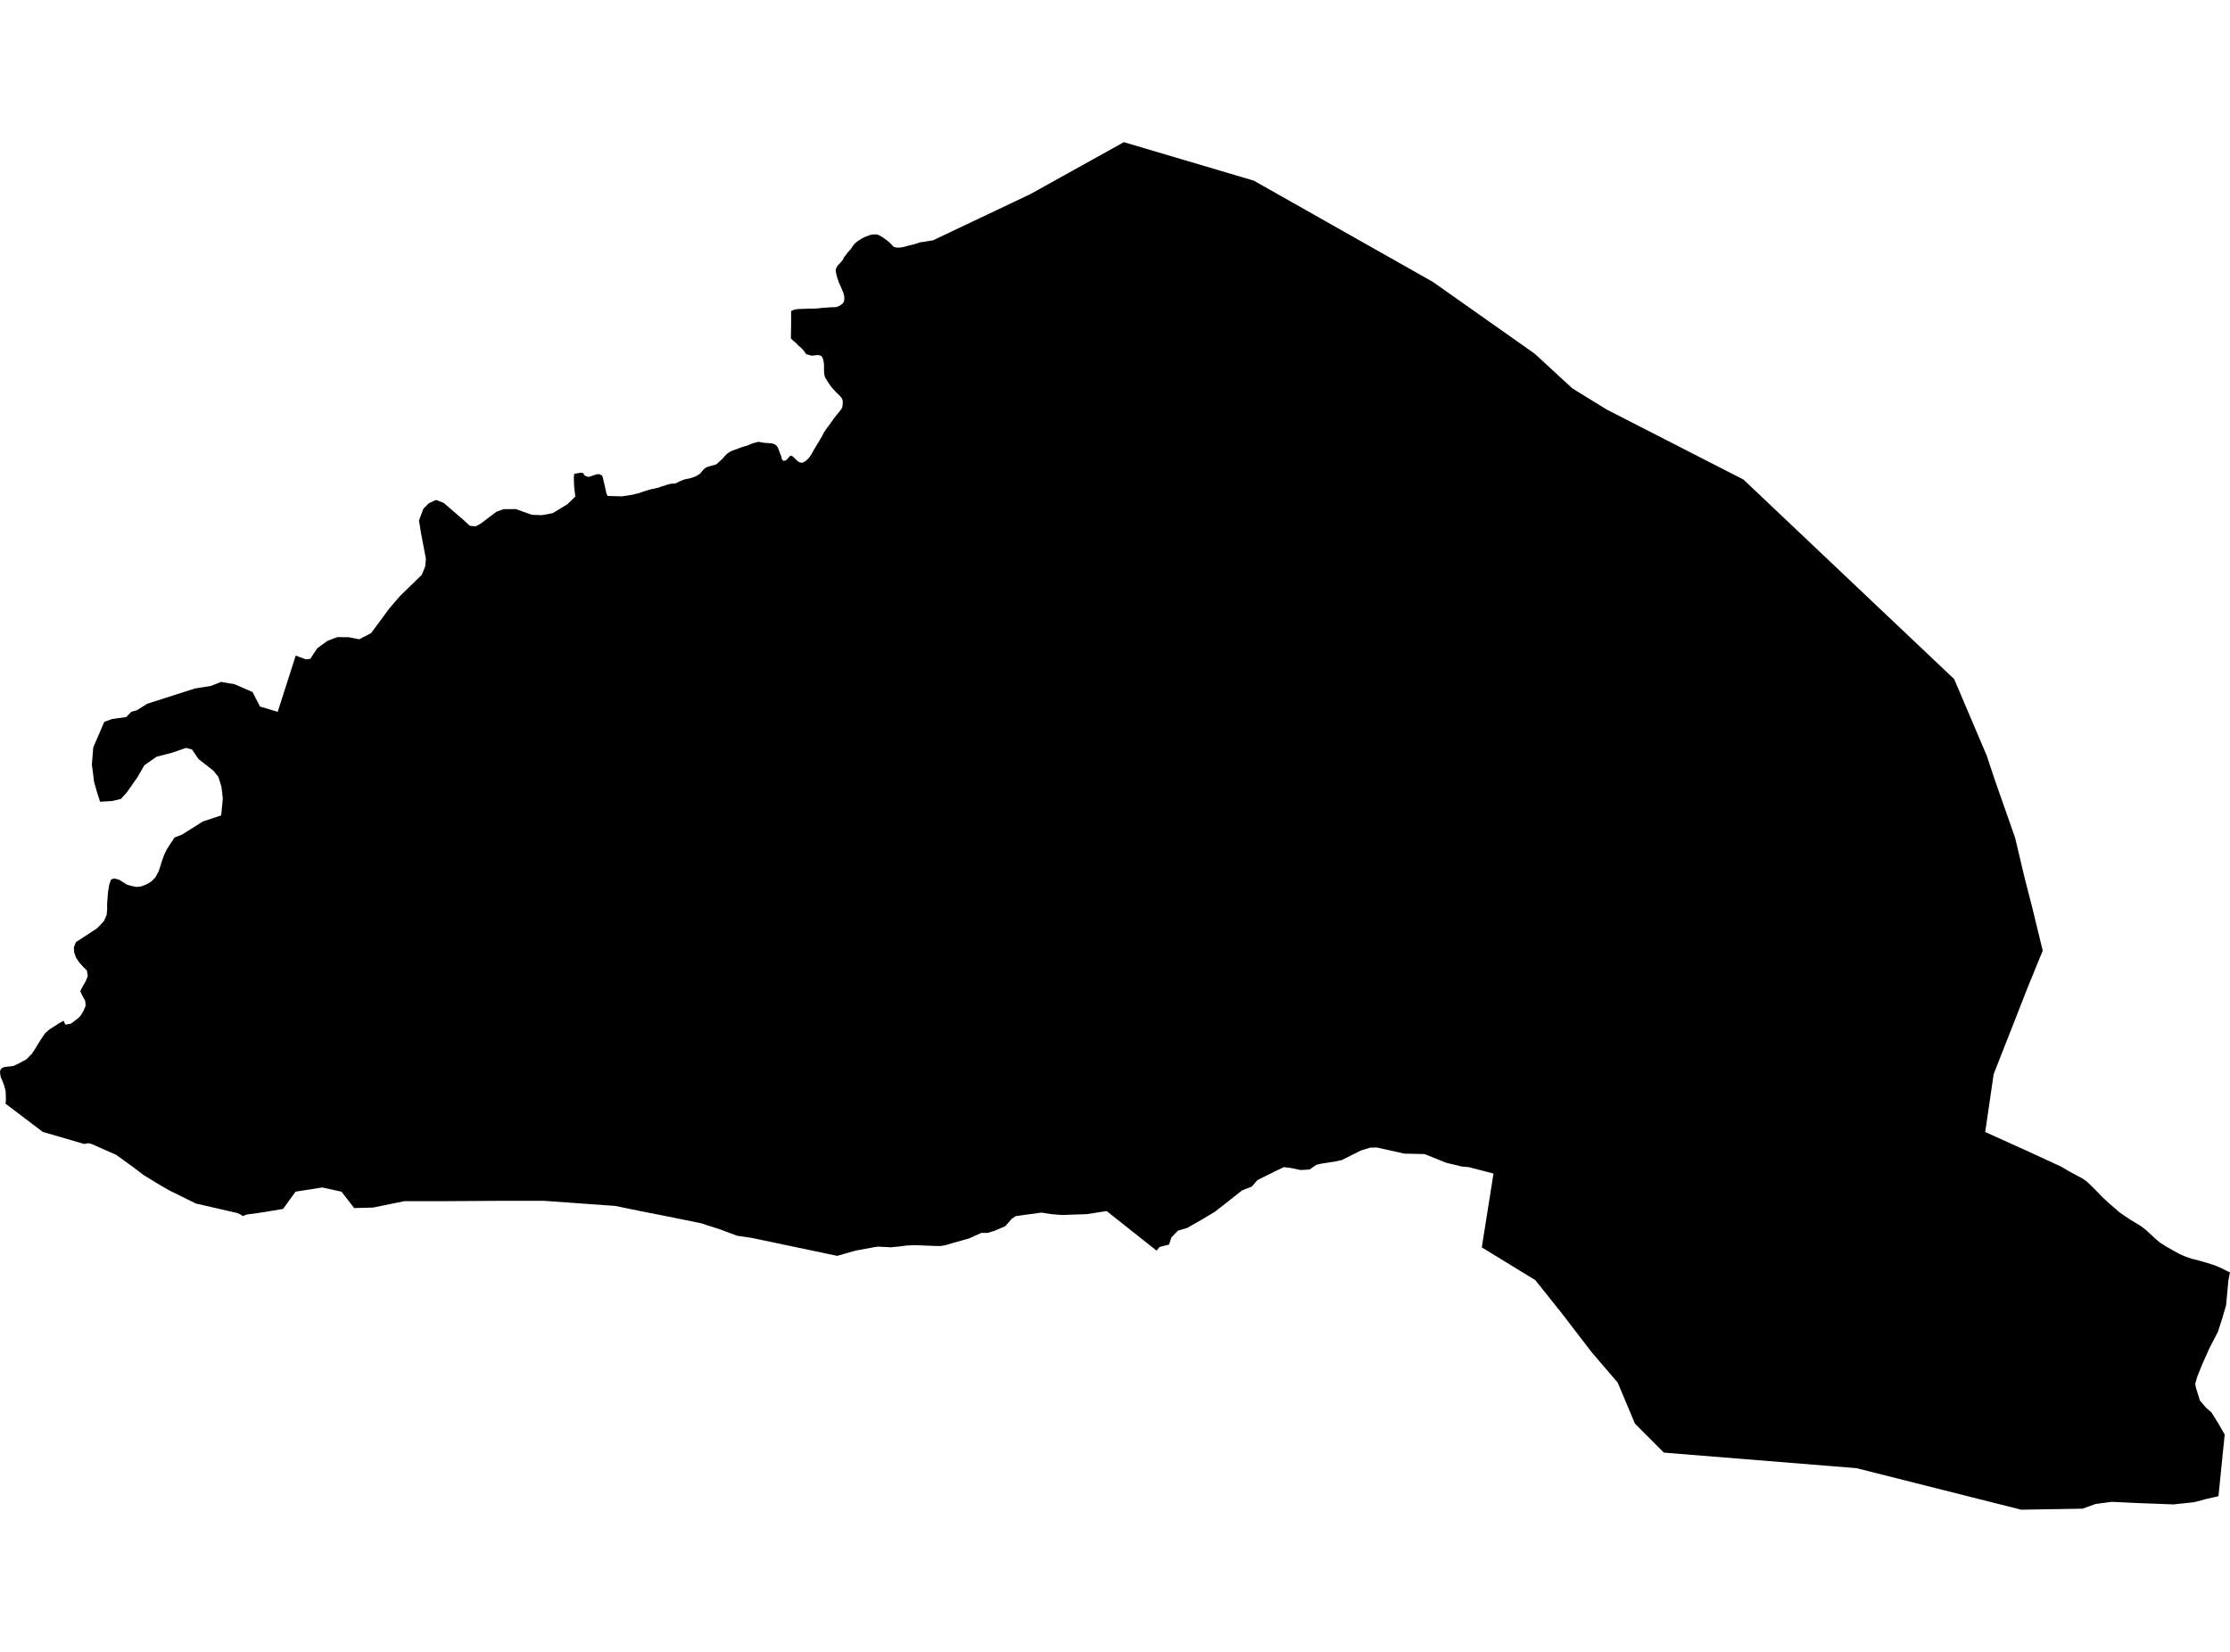 <?xml version='1.0'?>
<svg  baseProfile = 'tiny' width = '540' height = '400' stroke-linecap = 'round' stroke-linejoin = 'round' version='1.1' xmlns='http://www.w3.org/2000/svg'>
<path id='4890701001' title='4890701001'  d='M 272.142 34.426 303.601 43.739 346.982 68.265 371.632 85.65 380.759 94.053 389.1 99.186 422.173 116.116 473.211 164.443 481.097 182.987 483.063 188.907 487.968 202.877 490.286 212.666 492.128 219.807 493.515 225.54 494.653 230.197 490.949 239.262 487.658 247.665 482.773 260.083 480.724 274.115 490.473 278.524 496.288 281.194 499.186 282.539 501.028 283.636 502.725 284.546 504.215 285.333 505.312 286.099 506.471 287.196 507.672 288.396 508.934 289.721 510.59 291.273 512.059 292.535 513.218 293.549 514.481 294.419 515.826 295.329 517.275 296.199 518.33 296.84 519.489 297.71 520.607 298.724 521.58 299.634 522.47 300.421 523.07 300.918 524.581 301.87 526.237 302.801 527.789 303.67 529.3 304.312 530.728 304.809 531.494 304.995 533.439 305.512 535.426 306.112 536.833 306.609 538.158 307.209 539.172 307.727 540 308.12 539.607 310.086 539.048 316.088 538.117 319.255 537.061 322.525 535.012 326.478 533.253 330.41 532.073 333.37 531.576 335.088 531.763 336.081 532.715 339.145 534.246 340.924 535.509 342.021 537.102 344.567 538.717 347.382 537.206 362.284 536.502 362.47 534.288 362.967 531.349 363.753 526.34 364.291 518.061 363.981 511.376 363.67 507.444 364.188 504.298 365.326 489.438 365.574 449.555 355.516 402.904 351.749 395.909 344.733 391.728 334.798 385.436 327.451 378.255 318.096 371.776 309.983 358.82 302.056 361.656 284.174 355.592 282.601 354.081 282.497 350.21 281.566 344.953 279.455 340.069 279.352 333.384 277.861 331.77 277.903 329.514 278.606 324.94 280.904 323.429 281.235 319.869 281.794 318.731 282.063 317.116 283.201 314.922 283.325 312.522 282.808 310.887 282.622 308.713 283.656 304.471 285.768 303.146 287.32 300.786 288.251 294.226 293.405 290.79 295.454 287.499 297.337 285.222 298.02 283.67 299.634 283.091 301.373 280.793 301.952 280.069 302.842 267.982 293.26 263.18 294.005 257.075 294.212 254.612 294.005 252.19 293.632 245.94 294.481 244.967 295.164 243.436 296.923 240.911 297.999 239.214 298.537 237.641 298.537 234.681 299.883 230.686 301 229.031 301.497 227.83 301.725 226.402 301.704 225.388 301.663 221.559 301.518 219.51 301.601 217.979 301.808 215.702 302.035 212.68 301.87 211.832 301.973 207.071 302.863 202.725 304.105 182.049 299.759 178.51 299.241 174.06 297.585 171.1 296.654 169.9 296.24 160.835 294.398 155.122 293.28 149.017 292.018 131.714 290.776 121.904 290.776 108.327 290.859 97.937 290.859 90.341 292.411 85.768 292.535 82.684 288.562 78.027 287.547 71.57 288.562 68.548 292.742 64.098 293.487 62.566 293.715 59.69 294.108 58.82 294.481 58.199 294.067 57.475 293.736 47.458 291.438 41.021 288.272 37.854 286.43 34.812 284.567 32.39 282.725 28.168 279.662 25.685 278.565 22.187 277.013 21.442 276.826 20.386 277.013 10.369 274.095 1.325 267.244 1.428 266.664 1.407 265.423 1.366 264.243 1.014 262.877 0.58 261.739 0.186 260.828 0.062 260.207 0 259.379 0.186 258.965 0.476 258.613 1.035 258.386 3.249 258.117 4.346 257.62 6.416 256.502 7.472 255.405 7.699 255.219 8.465 254.039 10.017 251.514 10.907 250.231 11.963 249.279 13.08 248.575 14.198 247.851 15.398 247.168 15.833 248.12 17.158 247.892 18.834 246.63 19.476 246.009 20.179 244.871 20.738 243.546 20.635 242.366 19.931 241.083 19.434 240.007 19.993 238.91 20.759 237.606 21.256 236.323 21.028 234.998 20.076 234.046 19.186 233.053 18.42 231.914 17.965 230.631 17.882 229.41 18.379 228.127 19.579 227.361 23.491 224.795 24.381 223.884 25.209 222.973 25.83 221.525 25.954 220.117 25.933 218.896 26.161 216.019 26.43 214.301 26.864 213.018 27.547 212.708 28.789 212.998 30.755 214.219 31.914 214.55 32.991 214.778 34.15 214.653 35.371 214.198 36.613 213.474 37.647 212.439 38.413 210.99 38.786 209.893 39.138 208.713 39.779 206.933 40.4 205.671 41 204.719 41.621 203.767 42.242 202.815 44.105 202.09 49.113 198.924 53.563 197.454 53.957 193.356 53.625 190.5 52.88 188.12 51.638 186.588 48.058 183.794 46.485 181.476 45.016 181.104 41.849 182.221 37.896 183.256 34.936 185.326 33.28 188.224 30.652 191.949 29.245 193.481 27.051 193.977 24.236 194.143 23.491 191.825 22.787 189.32 22.249 185.14 22.58 181 25.25 174.791 27.154 174.108 30.569 173.632 31.77 172.37 33.136 171.997 35.619 170.424 47.251 166.699 50.997 166.119 53.543 165.126 56.792 165.685 61.138 167.568 62.96 171.087 67.244 172.37 71.611 158.751 74.074 159.662 75.129 159.538 76.847 156.951 79.289 155.191 81.67 154.281 84.381 154.301 86.989 154.798 89.865 153.308 94.232 147.389 96.799 144.388 102.139 139.193 102.967 137.144 103.132 135.281 101.952 129.093 101.456 126.05 102.532 123.174 103.836 121.87 105.595 121.062 107.458 121.787 108.513 122.697 112.446 126.092 113.75 127.313 115.157 127.458 116.399 126.795 120.186 123.939 121.925 123.298 124.926 123.277 128.796 124.664 131.197 124.746 133.825 124.27 137.406 122.097 139.31 120.235 139.02 117.73 138.958 115.516 139.062 114.729 140.552 114.481 141.173 114.522 141.463 114.978 141.732 115.247 142.249 115.433 142.622 115.474 144.484 114.853 145.105 114.812 145.83 115.185 146.016 115.805 146.844 119.448 147.113 120.09 150.59 120.193 150.88 120.152 151.169 120.11 151.459 120.069 151.749 120.028 152.039 119.986 152.308 119.924 152.66 119.883 153.011 119.8 153.343 119.759 153.694 119.655 154.026 119.572 154.377 119.489 154.626 119.448 154.895 119.345 155.143 119.262 155.392 119.179 155.661 119.076 155.909 118.993 156.199 118.91 156.509 118.806 156.799 118.724 157.089 118.641 157.378 118.537 157.668 118.496 157.937 118.413 158.206 118.372 158.455 118.33 158.724 118.227 158.972 118.186 159.241 118.144 159.489 118.061 159.738 117.958 160.007 117.875 160.255 117.772 160.504 117.689 160.752 117.647 161.062 117.565 161.373 117.42 161.704 117.337 162.014 117.254 162.346 117.151 163.587 117.068 163.836 116.923 164.022 116.84 164.188 116.758 164.374 116.654 164.539 116.571 164.726 116.488 164.891 116.447 165.057 116.344 165.243 116.302 165.409 116.219 165.574 116.178 165.74 116.116 165.988 116.033 166.237 115.992 166.464 115.95 166.713 115.909 166.961 115.847 167.209 115.764 167.437 115.723 167.644 115.64 167.872 115.578 168.099 115.495 168.306 115.412 168.513 115.309 168.7 115.226 168.865 115.143 169.031 114.998 169.196 114.915 169.362 114.812 169.507 114.688 169.672 114.543 169.796 114.357 169.921 114.232 170.045 114.046 170.169 113.922 170.314 113.736 170.417 113.632 170.542 113.549 170.666 113.425 170.79 113.322 170.914 113.239 171.059 113.198 171.245 113.094 171.432 113.011 171.638 112.97 171.845 112.929 172.052 112.825 172.239 112.784 172.466 112.742 172.694 112.66 172.942 112.597 173.149 112.556 173.356 112.473 173.625 112.287 173.77 112.204 173.894 112.059 173.977 111.977 174.143 111.832 174.308 111.666 174.495 111.521 174.66 111.335 174.826 111.211 174.991 111.024 175.095 110.942 175.178 110.797 175.281 110.714 175.385 110.569 175.488 110.445 175.592 110.341 175.716 110.217 175.819 110.114 175.964 109.99 176.088 109.845 176.233 109.762 176.378 109.659 176.544 109.534 176.73 109.431 176.937 109.307 177.144 109.224 177.33 109.12 177.537 109.079 177.744 108.996 177.951 108.893 178.179 108.81 178.406 108.769 178.613 108.665 178.82 108.582 179.069 108.499 179.317 108.396 179.586 108.313 179.834 108.23 180.083 108.127 180.331 108.086 181.159 107.816 181.428 107.692 181.697 107.589 181.966 107.465 182.235 107.361 182.504 107.278 182.67 107.237 182.856 107.196 183.022 107.154 183.208 107.113 183.374 107.051 183.56 107.009 183.788 107.009 184.015 107.051 184.243 107.071 184.471 107.154 184.698 107.154 184.926 107.196 185.154 107.258 185.402 107.258 185.65 107.258 185.878 107.299 186.106 107.299 186.333 107.34 186.54 107.34 186.747 107.34 186.954 107.382 187.14 107.444 187.327 107.485 187.513 107.527 187.616 107.63 187.72 107.672 187.823 107.754 187.906 107.796 188.01 107.899 188.092 107.982 188.196 108.127 188.299 108.313 188.382 108.437 188.465 108.624 188.527 108.81 188.589 108.996 188.651 109.12 188.713 109.265 188.755 109.389 188.817 109.534 188.858 109.721 188.92 109.845 188.962 109.99 189.024 110.176 189.107 110.3 189.169 110.486 189.21 110.631 189.272 110.859 189.293 110.942 189.293 111.045 189.314 111.128 189.376 111.273 189.417 111.356 189.541 111.438 189.686 111.542 189.852 111.583 190.017 111.542 190.266 111.501 190.39 111.397 190.493 111.314 190.597 111.231 190.68 111.087 190.783 111.004 190.887 110.9 190.949 110.818 191.031 110.735 191.093 110.631 191.176 110.548 191.238 110.466 191.342 110.404 191.466 110.362 191.756 110.404 191.859 110.466 191.942 110.507 192.046 110.59 192.128 110.693 192.211 110.776 192.294 110.818 192.439 110.962 192.563 111.107 192.687 111.231 192.811 111.376 192.935 111.459 193.08 111.604 193.163 111.645 193.246 111.728 193.349 111.79 193.432 111.832 193.515 111.914 193.618 111.956 193.743 111.977 193.846 112.018 193.991 112.018 194.115 112.018 194.239 112.018 194.364 112.018 194.488 111.977 194.612 111.914 194.715 111.832 194.84 111.79 194.943 111.707 195.047 111.645 195.171 111.563 195.274 111.48 195.378 111.376 195.481 111.294 195.585 111.149 195.709 111.066 195.833 110.921 195.978 110.755 196.102 110.569 196.226 110.383 196.33 110.197 196.454 110.031 196.557 109.886 196.661 109.7 196.744 109.534 196.847 109.348 196.951 109.162 197.033 109.017 197.158 108.789 197.282 108.562 197.406 108.396 197.53 108.168 197.654 107.982 197.779 107.754 197.944 107.485 198.11 107.216 198.275 106.947 198.441 106.657 198.606 106.388 198.772 106.119 198.938 105.809 199.103 105.54 199.269 105.209 199.414 104.94 199.579 104.629 199.765 104.36 199.931 104.091 200.117 103.863 200.283 103.574 200.469 103.367 200.655 103.139 200.842 102.849 200.987 102.684 201.131 102.456 201.276 102.228 201.421 102.042 201.566 101.856 201.711 101.628 201.856 101.463 202.001 101.235 202.146 101.049 202.29 100.862 202.456 100.635 202.601 100.448 202.746 100.283 202.87 100.138 203.015 99.952 203.16 99.828 203.305 99.641 203.429 99.455 203.532 99.331 203.615 99.227 203.719 99.103 203.801 98.958 203.863 98.834 203.925 98.689 203.946 98.606 203.988 98.503 203.988 98.42 204.008 98.317 204.008 98.234 204.029 98.151 204.05 97.861 204.07 97.634 204.091 97.365 204.05 97.096 204.029 96.868 203.946 96.64 203.863 96.454 203.76 96.33 203.615 96.143 203.47 95.957 203.325 95.812 203.18 95.688 202.994 95.461 202.787 95.274 202.58 95.088 202.394 94.902 202.187 94.674 202.001 94.488 201.835 94.322 201.69 94.177 201.566 93.991 201.421 93.805 201.276 93.639 201.131 93.453 201.007 93.267 200.883 93.08 200.738 92.894 200.614 92.708 200.49 92.48 200.366 92.315 200.262 92.17 200.159 91.983 200.055 91.797 199.952 91.673 199.848 91.487 199.765 91.3 199.703 91.073 199.641 90.804 199.6 90.576 199.579 90.307 199.558 90.038 199.538 89.81 199.517 89.521 199.538 89.251 199.538 88.982 199.538 88.713 199.538 88.444 199.517 88.217 199.496 88.03 199.476 87.885 199.476 87.72 199.434 87.575 199.414 87.389 199.372 87.265 199.331 87.078 199.269 86.892 199.207 86.706 199.145 86.582 199.041 86.395 198.917 86.292 198.855 86.209 198.772 86.168 198.689 86.126 198.586 86.064 198.503 86.064 198.42 86.023 198.275 85.981 198.13 85.981 197.986 85.981 197.841 85.981 197.675 86.023 197.53 86.023 197.385 86.023 197.22 86.064 197.075 86.064 196.909 86.106 196.764 86.106 196.599 86.106 196.475 86.106 196.33 86.064 196.206 86.023 196.061 86.023 195.937 85.961 195.812 85.919 195.709 85.878 195.605 85.878 195.502 85.836 195.398 85.836 195.316 85.795 195.171 85.692 195.067 85.547 195.005 85.464 194.902 85.319 194.798 85.195 194.695 85.009 194.571 84.864 194.467 84.74 194.343 84.595 194.219 84.471 194.074 84.326 193.929 84.181 193.763 84.015 193.598 83.912 193.453 83.767 193.287 83.643 193.142 83.456 193.018 83.311 192.873 83.187 192.729 83.042 192.584 82.918 192.439 82.773 192.253 82.67 191.507 81.945 191.57 78.675 191.57 75.302 191.694 75.26 191.818 75.219 191.942 75.136 192.087 75.095 192.211 75.033 192.335 74.991 192.542 74.95 192.749 74.909 192.977 74.867 193.184 74.867 193.391 74.826 193.598 74.826 193.929 74.826 194.26 74.784 194.591 74.784 194.922 74.784 195.254 74.784 195.585 74.743 195.937 74.743 196.309 74.743 196.661 74.743 197.013 74.743 197.385 74.702 197.758 74.702 198.006 74.66 198.275 74.66 198.524 74.619 198.793 74.577 199.062 74.577 199.31 74.515 199.641 74.536 199.972 74.474 200.304 74.495 200.635 74.433 200.966 74.433 201.297 74.391 201.504 74.391 201.732 74.391 201.959 74.391 202.187 74.391 202.415 74.35 202.642 74.308 202.787 74.267 202.953 74.184 203.118 74.143 203.284 74.039 203.429 73.957 203.574 73.853 203.719 73.77 203.843 73.646 203.988 73.543 204.112 73.418 204.215 73.274 204.298 73.129 204.36 73.004 204.402 72.818 204.422 72.673 204.443 72.549 204.443 72.404 204.443 72.239 204.443 72.094 204.443 71.908 204.422 71.783 204.402 71.597 204.36 71.411 204.319 71.266 204.257 71.038 204.174 70.769 204.07 70.542 203.967 70.314 203.863 70.045 203.76 69.817 203.656 69.548 203.532 69.279 203.408 68.989 203.263 68.72 203.16 68.451 203.056 68.182 202.953 67.851 202.849 67.582 202.766 67.313 202.684 67.044 202.601 66.775 202.539 66.444 202.497 66.257 202.456 66.092 202.415 65.864 202.373 65.678 202.373 65.492 202.394 65.305 202.415 65.181 202.456 65.036 202.518 64.891 202.58 64.767 202.642 64.622 202.725 64.498 202.829 64.353 202.932 64.229 203.056 64.084 203.16 64.001 203.284 63.857 203.408 63.732 203.553 63.546 203.698 63.401 203.822 63.215 203.967 63.049 204.112 62.904 204.36 62.325 204.546 62.097 204.691 61.911 204.836 61.725 204.981 61.538 205.126 61.311 205.271 61.145 205.395 61 205.54 60.876 205.664 60.69 205.788 60.545 205.933 60.421 206.057 60.235 206.181 60.09 206.285 59.924 206.388 59.738 206.513 59.593 206.637 59.407 206.761 59.241 206.864 59.138 206.968 59.013 207.071 58.91 207.196 58.827 207.299 58.682 207.423 58.6 207.568 58.517 207.713 58.372 207.858 58.289 208.003 58.186 208.148 58.103 208.293 58.02 208.458 57.917 208.644 57.792 208.81 57.689 208.996 57.606 209.182 57.523 209.348 57.42 209.493 57.337 209.638 57.296 209.762 57.254 209.907 57.192 210.052 57.151 210.176 57.109 210.321 57.068 210.466 56.985 210.631 56.923 210.776 56.882 210.921 56.882 211.066 56.84 211.252 56.799 211.459 56.799 211.666 56.758 211.873 56.758 212.059 56.758 212.246 56.758 212.411 56.799 212.597 56.84 212.742 56.944 212.929 56.985 213.094 57.089 213.239 57.171 213.405 57.254 213.549 57.358 213.715 57.44 213.881 57.544 214.026 57.668 214.17 57.772 214.315 57.854 214.46 57.999 214.605 58.082 214.75 58.186 214.895 58.31 215.04 58.413 215.164 58.537 215.309 58.641 215.433 58.765 215.557 58.91 215.681 58.993 215.826 59.138 215.95 59.283 216.054 59.365 216.157 59.51 216.281 59.634 216.406 59.738 216.53 59.821 216.633 59.862 216.758 59.862 216.861 59.924 216.964 59.924 217.089 59.924 217.192 59.966 217.44 59.966 217.689 59.966 217.937 59.924 218.165 59.924 218.413 59.883 218.662 59.821 218.889 59.779 219.117 59.738 219.345 59.655 219.572 59.614 219.8 59.51 220.028 59.469 220.255 59.427 220.504 59.386 220.731 59.303 220.98 59.241 221.207 59.2 221.435 59.117 221.663 59.076 221.87 58.972 222.077 58.931 222.284 58.848 222.511 58.806 222.718 58.703 222.946 58.662 223.194 58.62 223.422 58.579 223.67 58.579 223.919 58.537 224.146 58.496 224.353 58.455 224.539 58.393 224.746 58.393 224.953 58.351 225.14 58.31 225.347 58.268 225.864 58.227 249.5 47.009 272.142 34.426 Z' />
</svg>